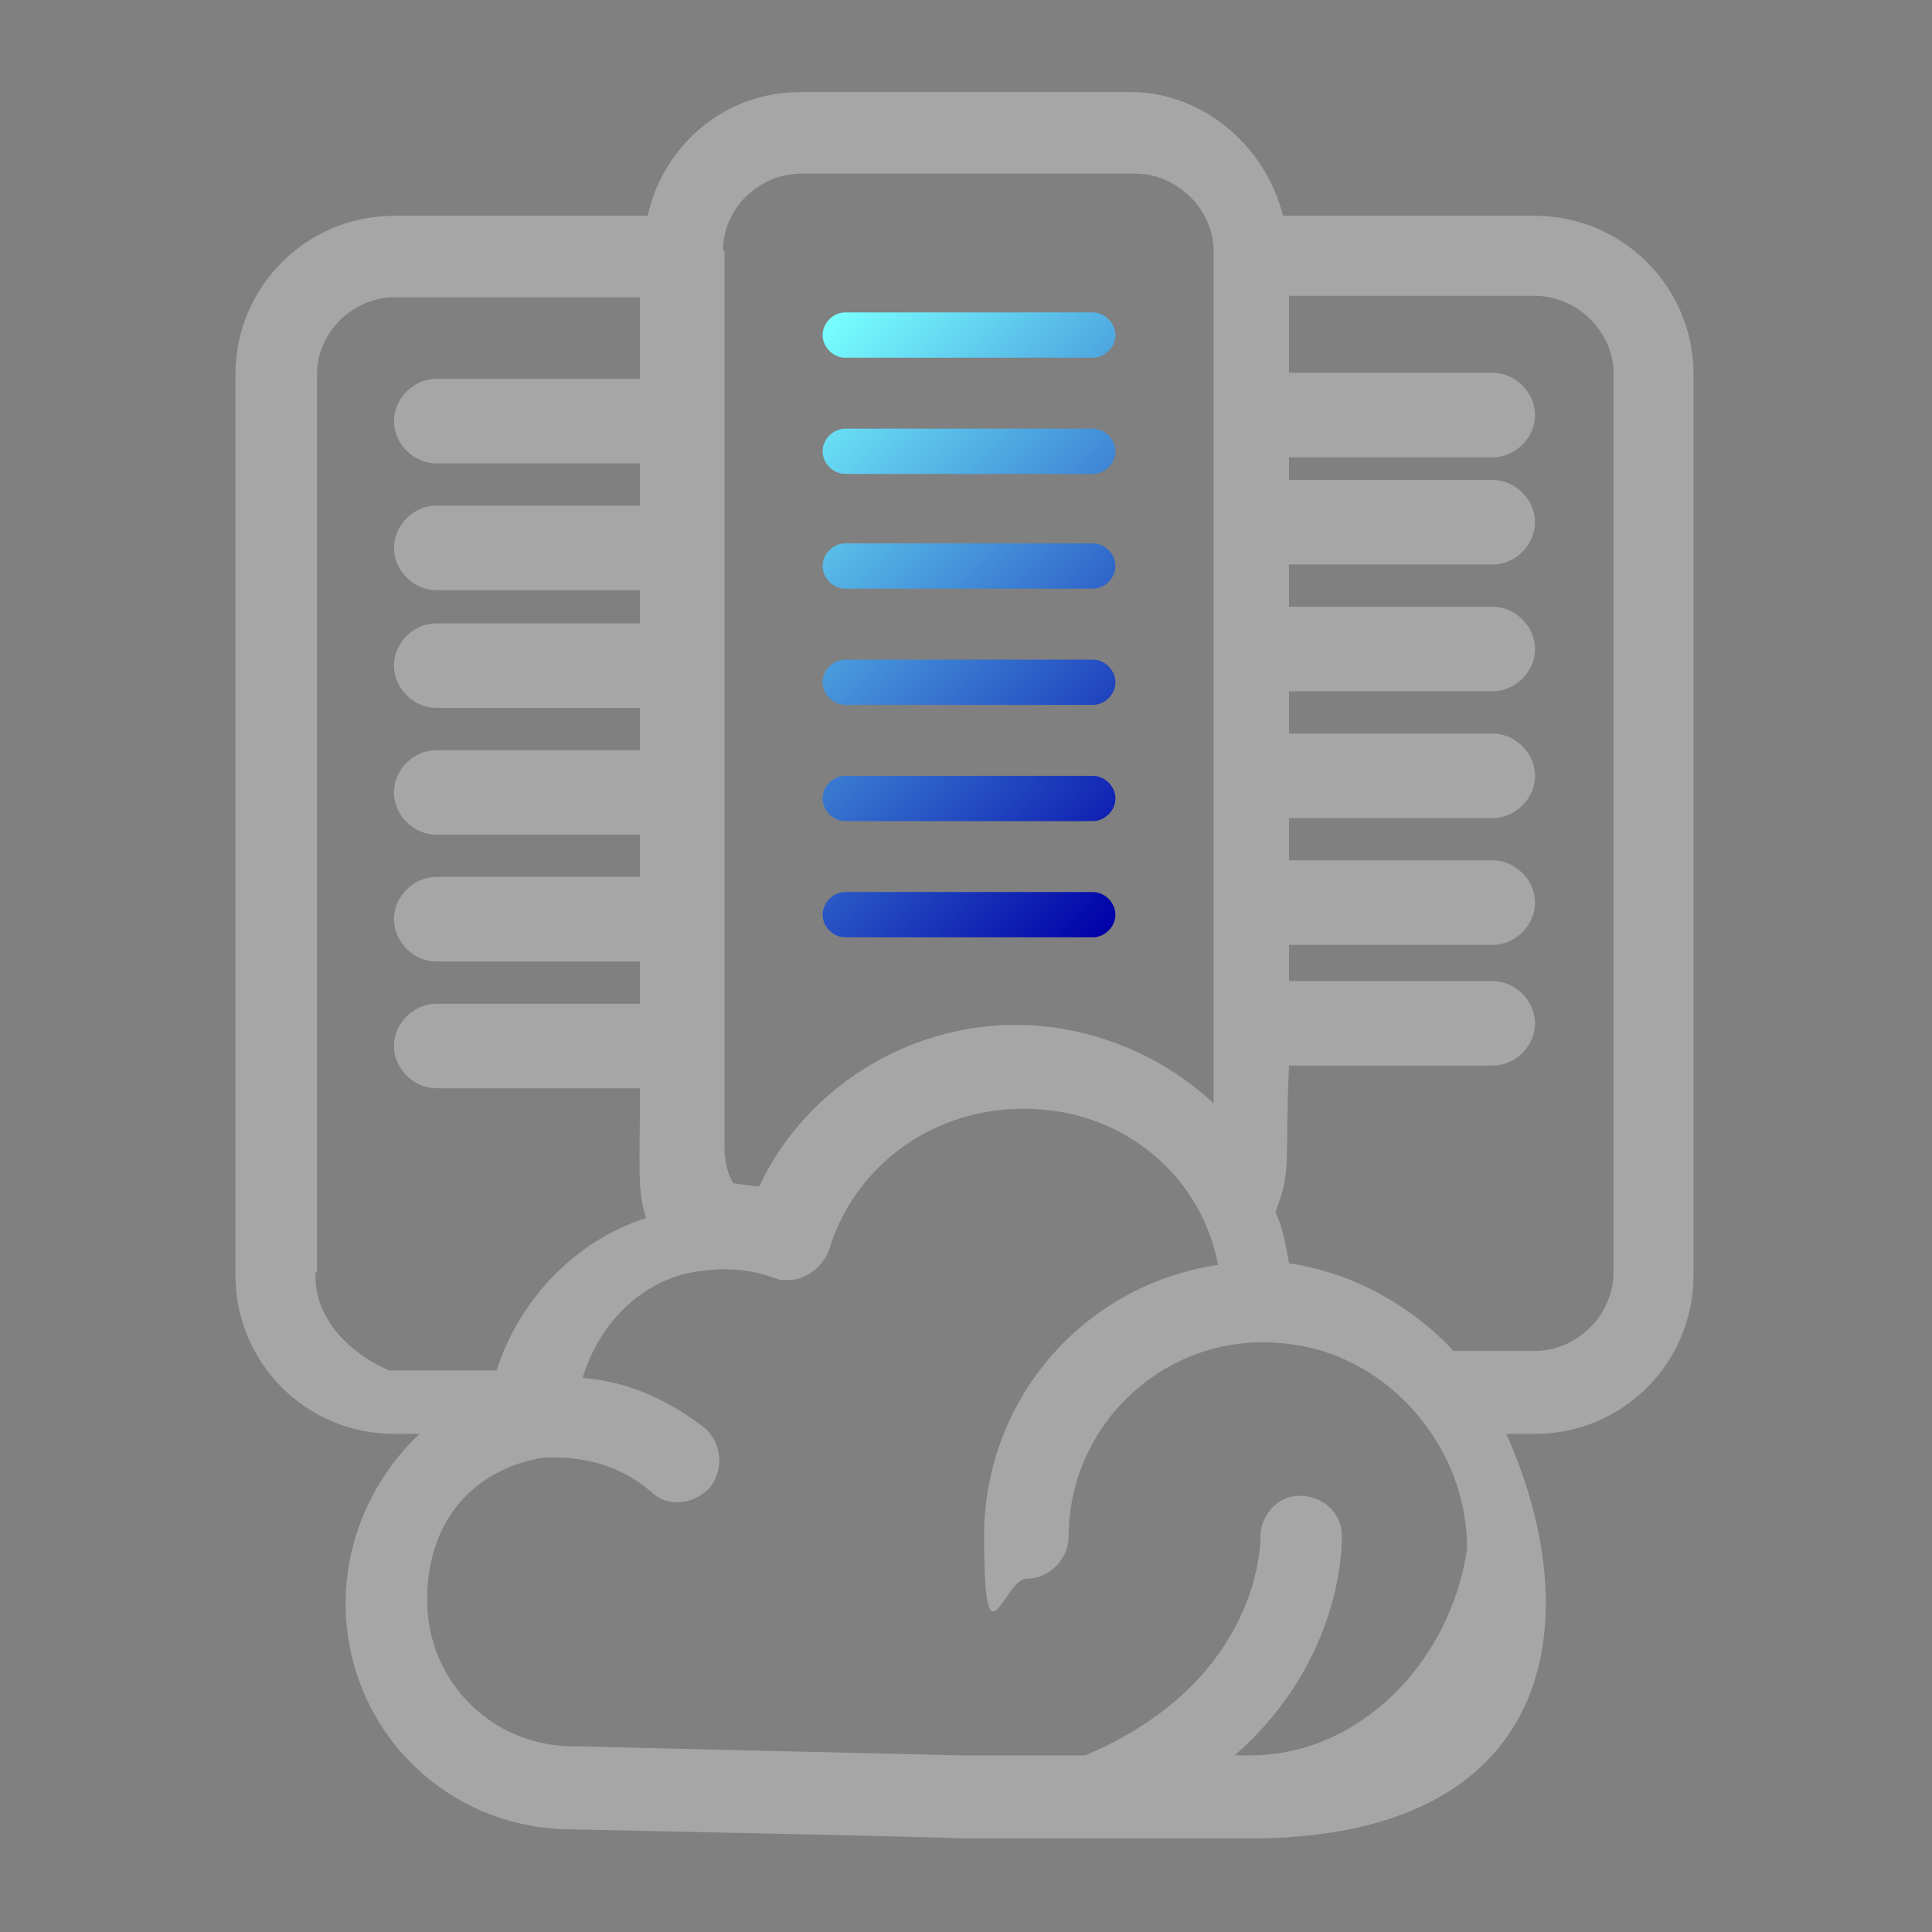 <?xml version="1.0" encoding="UTF-8"?>
<svg id="Layer_1" data-name="Layer 1" xmlns="http://www.w3.org/2000/svg" version="1.1" xmlns:xlink="http://www.w3.org/1999/xlink" viewBox="0 0 128 128">
  <rect x="0" y="0" width="128" height="128" fill="#808080" stroke="none"/>
  <defs>
    <style>
      .cls-1 {
        fill: url(#linear-gradient);
      }

      .cls-1, .cls-2 {
        stroke-width: 0px;
      }

      .cls-3 {
        opacity: .3;
      }

      .cls-2 {
        fill: #fff;
      }
    </style>
    <linearGradient id="linear-gradient" x1="49.5" y1="103.4" x2="79" y2="73.9" gradientTransform="translate(0 130) scale(1 -1)" gradientUnits="userSpaceOnUse">
      <stop offset="0" stop-color="#78ffff"/>
      <stop offset="1" stop-color="#0000a7"/>
    </linearGradient>
  </defs>
  <g class="cls-3">
    <g id="B246_Cloud_Center_Data_Server" data-name="B246 Cloud Center Data Server">
      <path class="cls-2" d="M101.8,14.3h-16.8c-1.1-4.5-5.2-8.2-10.1-8.2h-21.9c-4.9,0-9,3.4-10.1,8.2h-16.8c-5.8,0-10.5,4.7-10.5,10.5v59.7c0,5.8,4.7,10.5,10.5,10.5h1.7c-3,2.8-4.9,6.9-4.9,11.2,0,8.4,6.7,15,15,15,28.8.6,25.5.6,25.8.6h0s-1.1,0,19.1,0,22.6-14.2,17-26.8h1.9c5.8,0,10.5-4.7,10.5-10.5V24.8c0-5.8-4.7-10.5-10.5-10.5h0ZM47.9,16.6c0-2.8,2.4-5.1,5.2-5.1h22.1c2.8,0,5.2,2.4,5.2,5.1v56.5c-3.4-3.2-8.2-5.2-13.1-5.2-7.3,0-14,4.3-17,10.7-.4,0-1.5-.2-1.7-.2-.4-.6-.6-1.5-.6-2.4V16.6h-.1ZM21,84.3V24.8c0-2.8,2.4-5.1,5.1-5.1h16.3v5.4h-13.5c-1.5,0-2.8,1.3-2.8,2.8s1.3,2.8,2.8,2.8h13.5v2.8h-13.5c-1.5,0-2.8,1.3-2.8,2.8s1.3,2.8,2.8,2.8h13.5v2.2h-13.5c-1.5,0-2.8,1.3-2.8,2.8s1.3,2.8,2.8,2.8h13.5v2.8h-13.5c-1.5,0-2.8,1.3-2.8,2.8s1.3,2.8,2.8,2.8h13.5v2.8h-13.5c-1.5,0-2.8,1.3-2.8,2.8s1.3,2.8,2.8,2.8h13.5v2.8h-13.5c-1.5,0-2.8,1.3-2.8,2.8s1.3,2.8,2.8,2.8h13.5c0,5.4-.2,6.7.4,8.6-4.7,1.5-8.4,5.4-9.9,10.1h-7.1c-2.6-1.1-4.9-3.4-4.9-6.2h0v-.3h0ZM82.9,116.3h-1.1c7.3-6.4,7.1-14.2,7.1-14.6,0-1.5-1.3-2.6-2.8-2.6s-2.6,1.3-2.6,2.8c0,0,.2,9.4-11.6,14.4h-8.2l-25.5-.6h-.2c-5.4,0-9.7-4.3-9.7-9.7s3.2-8.6,7.5-9.4c2.6-.2,5.2.4,7.3,2.2,1.1,1.1,2.8.9,3.9-.2.9-1.1.9-2.8-.2-3.9-2.4-1.9-5.2-3.2-8.2-3.4,1.1-3.7,4.1-6.7,7.9-7.1,2.8-.4,4.5.4,5.2.6h.6c1.1,0,2.2-.9,2.6-1.9,1.7-5.8,7.3-9.9,14-9.4,5.8.4,10.7,4.5,11.8,10.3-8.8,1.3-15.5,8.8-15.5,18s1.3,2.8,2.8,2.8,2.8-1.3,2.8-2.8c0-7.7,6.9-14,15-12.7,6.2.9,11.4,6.7,11.4,13.5-1.1,7.5-7.1,13.7-14.4,13.7h0ZM106.9,84.3c0,2.8-2.4,5.2-5.2,5.2h-5.4c-2.8-3-6.7-5.2-10.9-5.8-.2-1.1-.4-2.4-.9-3.4,1.1-2.8.6-3.2.9-9.7h13.5c1.5,0,2.8-1.3,2.8-2.8s-1.3-2.8-2.8-2.8h-13.5v-2.4h13.5c1.5,0,2.8-1.3,2.8-2.8s-1.3-2.8-2.8-2.8h-13.5v-2.8h13.5c1.5,0,2.8-1.3,2.8-2.8s-1.3-2.8-2.8-2.8h-13.5v-2.8h13.5c1.5,0,2.8-1.3,2.8-2.8s-1.3-2.8-2.8-2.8h-13.5v-2.8h13.5c1.5,0,2.8-1.3,2.8-2.8s-1.3-2.8-2.8-2.8h-13.5v-1.5h13.5c1.5,0,2.8-1.3,2.8-2.8s-1.3-2.8-2.8-2.8h-13.5v-5.1h16.3c2.8,0,5.2,2.4,5.2,5.1v59.5h0Z"/>
    </g>
  </g>
  <path class="cls-1" d="M56,62.1h16.4c.8,0,1.5-.7,1.5-1.5s-.7-1.5-1.5-1.5h-16.4c-.8,0-1.5.7-1.5,1.5s.7,1.5,1.5,1.5M56,54.4h16.4c.8,0,1.5-.7,1.5-1.5s-.7-1.5-1.5-1.5h-16.4c-.8,0-1.5.7-1.5,1.5s.7,1.5,1.5,1.5M56,46.7h16.4c.8,0,1.5-.7,1.5-1.5s-.7-1.5-1.5-1.5h-16.4c-.8,0-1.5.7-1.5,1.5s.7,1.5,1.5,1.5M56,39h16.4c.8,0,1.5-.7,1.5-1.5s-.7-1.5-1.5-1.5h-16.4c-.8,0-1.5.7-1.5,1.5s.7,1.5,1.5,1.5M56,31.4h16.4c.8,0,1.5-.7,1.5-1.5s-.7-1.5-1.5-1.5h-16.4c-.8,0-1.5.7-1.5,1.5s.7,1.5,1.5,1.5M56,23.7h16.4c.8,0,1.5-.7,1.5-1.5s-.7-1.5-1.5-1.5h-16.4c-.8,0-1.5.7-1.5,1.5s.7,1.5,1.5,1.5"/>
</svg>